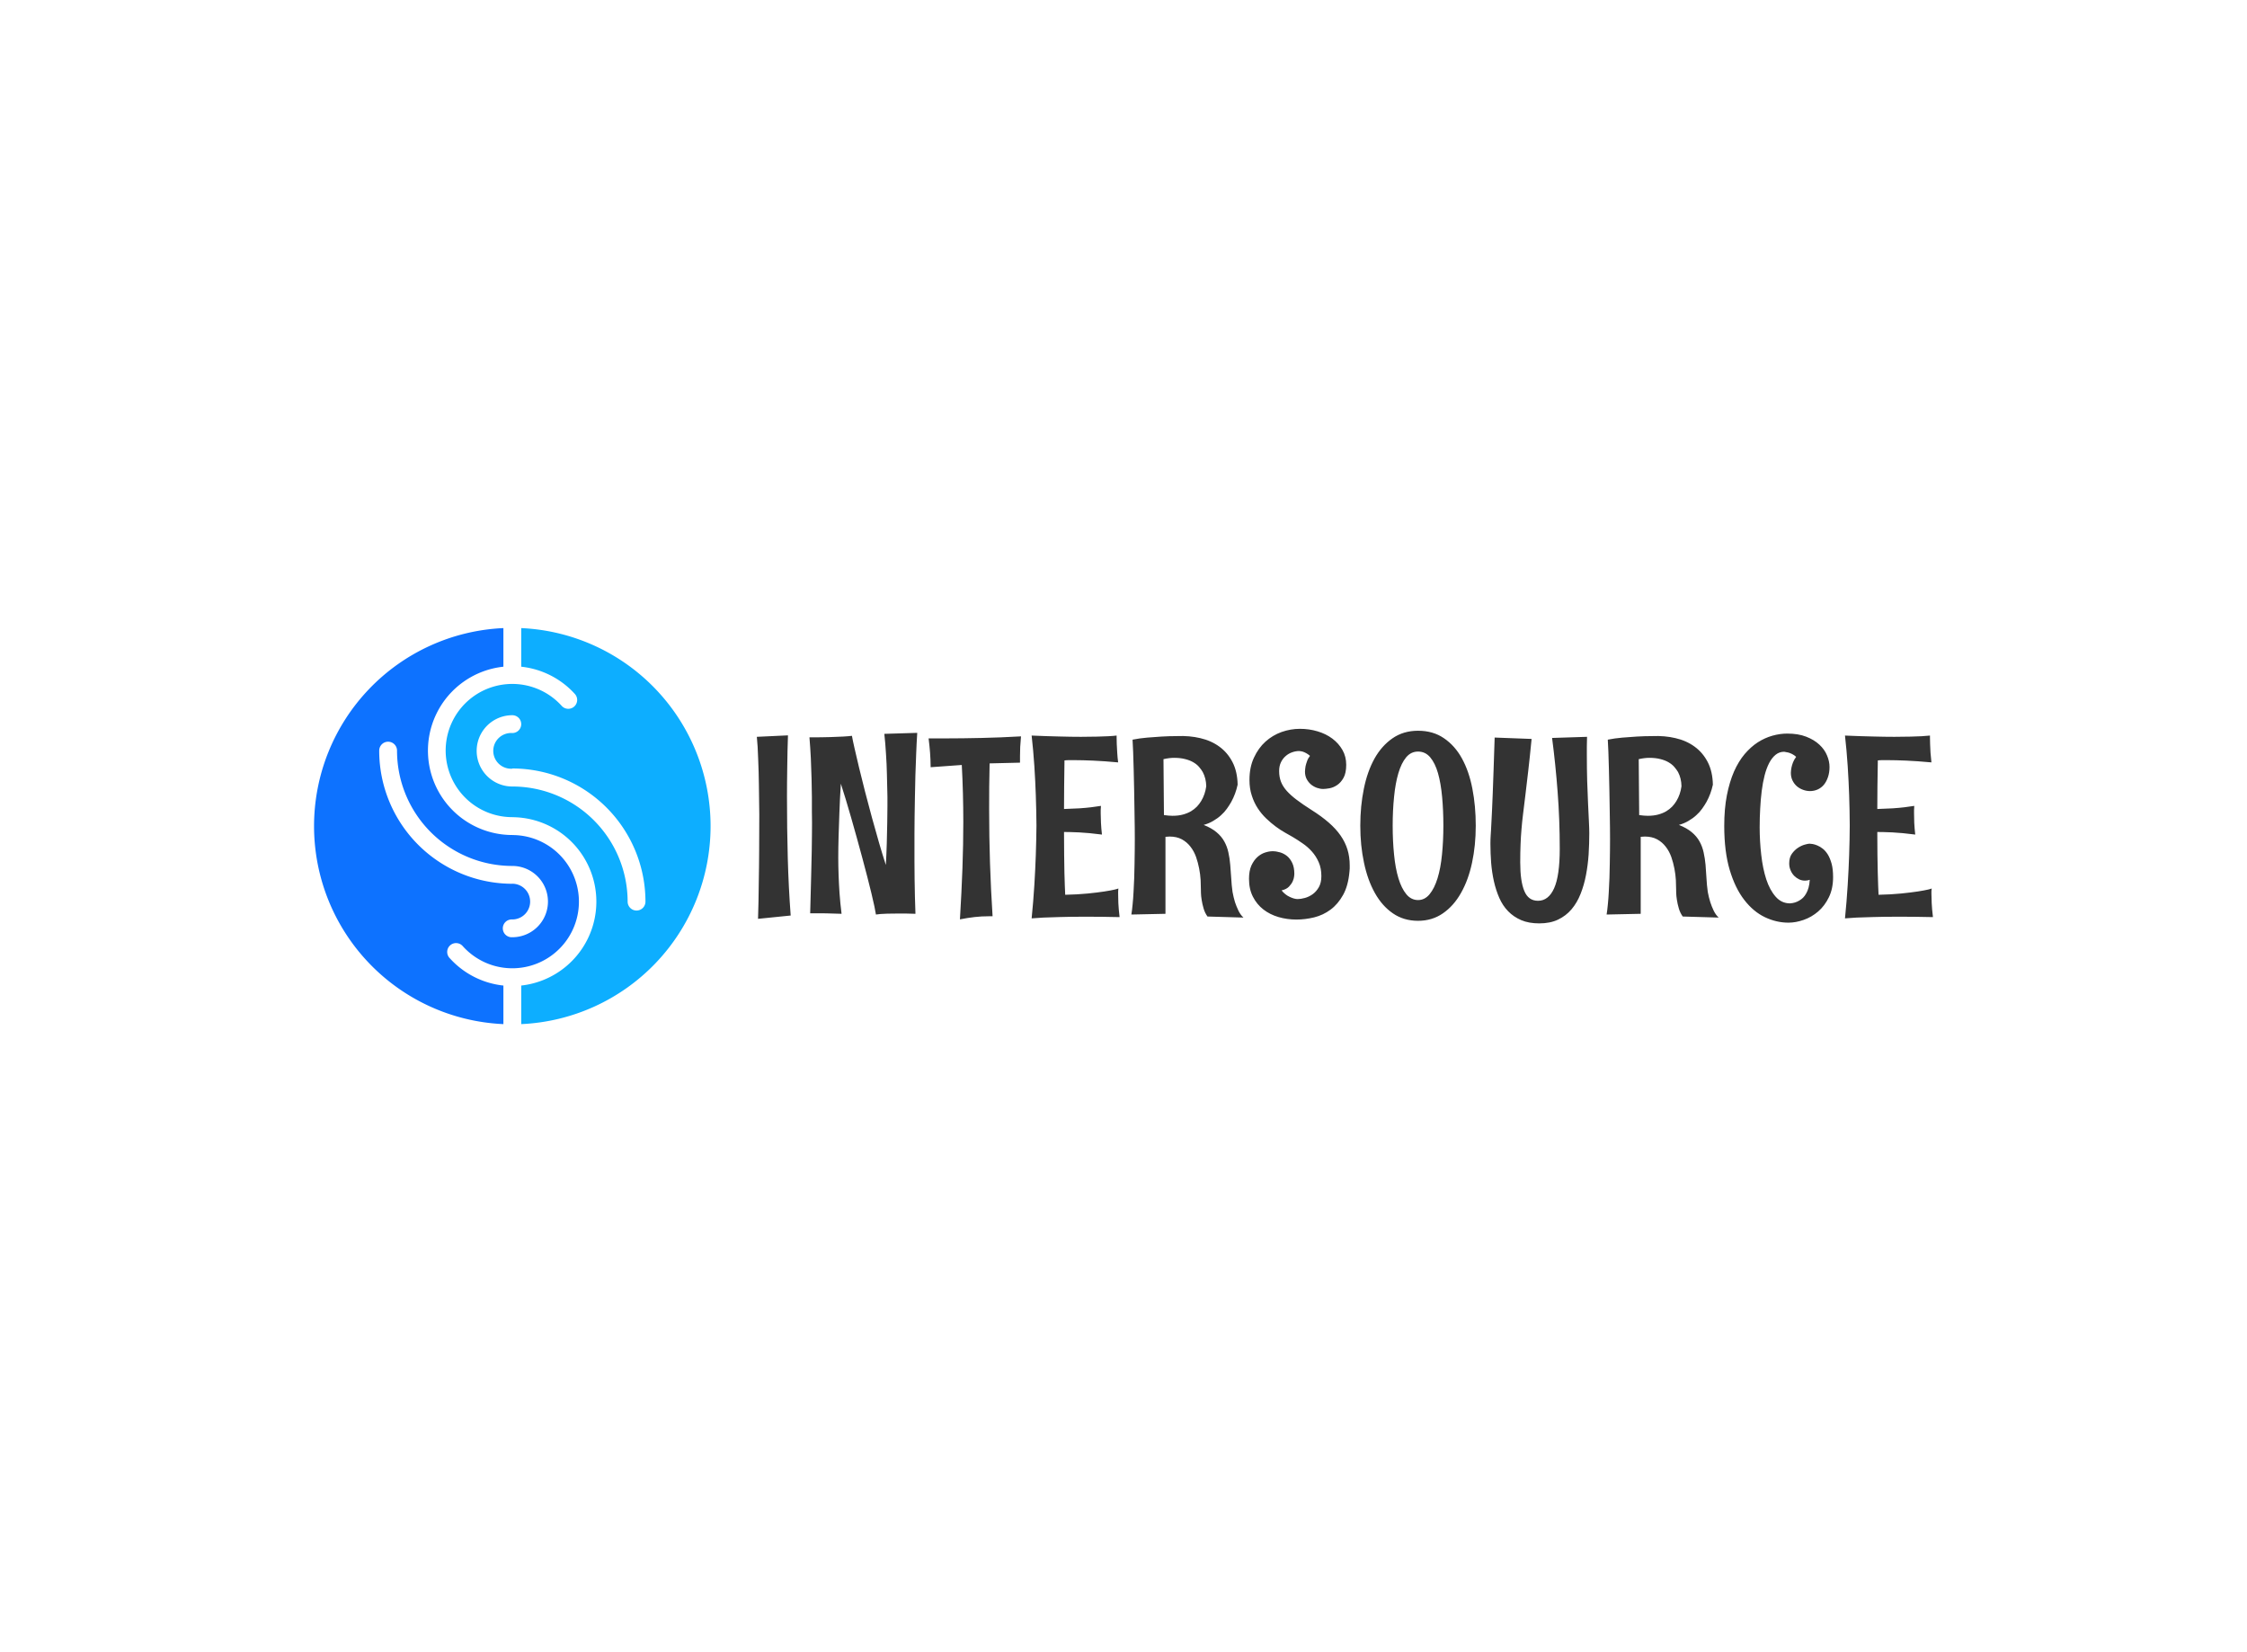 <svg data-v-0dd9719b="" version="1.0" xmlns="http://www.w3.org/2000/svg" xmlns:xlink="http://www.w3.org/1999/xlink" width="100%" height="100%" viewBox="0 0 340 250" preserveAspectRatio="xMidYMid meet" color-interpolation-filters="sRGB" style="margin: auto;"> <rect data-v-0dd9719b="" x="0" y="0" width="100%" height="100%" fill="#fff" fill-opacity="1" class="background"></rect> <rect data-v-0dd9719b="" x="0" y="0" width="100%" height="100%" fill="url(#watermark)" fill-opacity="1" class="watermarklayer"></rect> <g data-v-0dd9719b="" fill="#333" class="icon-text-wrapper icon-svg-group iconsvg" transform="translate(47.52,95.038)"><g class="iconsvg-imagesvg" transform="translate(0,0)"><g><rect fill="#333" fill-opacity="0" stroke-width="2" x="0" y="0" width="60" height="59.924" class="image-rect"></rect> <svg x="0" y="0" width="60" height="59.924" filtersec="colorsb6743653523" class="image-svg-svg primary" style="overflow: visible;"><svg xmlns="http://www.w3.org/2000/svg" viewBox="-0.013 0 100.127 100"><g fill-rule="evenodd"><path d="M50.05 64.56a33.61 33.61 0 0 1-33.61-33.62 2.25 2.25 0 0 1 4.5 0 29.11 29.11 0 0 0 29.11 29.12 9 9 0 1 1 0 18 2.25 2.25 0 1 1 0-4.49 4.5 4.5 0 0 0 3.19-1.33 4.51 4.51 0 0 0-3.19-7.69zm0-12.31a21.31 21.31 0 0 1-2.25-42.5V0a50.05 50.05 0 0 0 0 100v-9.74a21.27 21.27 0 0 1-13.54-6.9 2.24 2.24 0 1 1 3.32-3 17 17 0 0 0 5.66 4.1 16.82 16.82 0 1 0 6.81-32.2z" fill="#0d72ff"></path><path d="M50.05 35.45a33.63 33.63 0 0 1 33.62 33.62 2.25 2.25 0 0 1-4.5 0A29.12 29.12 0 0 0 50.05 40a9 9 0 0 1 0-18 2.25 2.25 0 0 1 0 4.5 4.51 4.51 0 1 0 0 9zm0 12.3a21.32 21.32 0 0 1 2.25 42.51V100a50.05 50.05 0 0 0 0-100v9.75a21.36 21.36 0 0 1 13.55 6.89 2.24 2.24 0 0 1-3.33 3 16.82 16.82 0 1 0-12.47 28.1z" fill="#0daeff"></path></g></svg></svg> <!----></g></g> <g transform="translate(67,15.242)"><g data-gra="path-name" fill-rule="" class="tp-name iconsvg-namesvg"><g transform="scale(1)"><g><path d="M6.62 0.19L6.62 0.19 1.68 0.69Q1.72-0.56 1.75-1.92 1.78-3.27 1.79-4.62 1.81-5.96 1.83-7.26 1.85-8.56 1.85-9.72L1.85-9.72Q1.87-12.45 1.87-15.09L1.87-15.09Q1.85-17.44 1.81-19.65L1.81-19.65Q1.79-20.59 1.77-21.58 1.74-22.57 1.7-23.52 1.66-24.47 1.62-25.33 1.57-26.18 1.5-26.85L1.5-26.85 6.21-27.07Q6.17-25.91 6.14-24.69 6.11-23.47 6.1-22.26 6.08-21.05 6.07-19.93 6.06-18.81 6.06-17.84L6.06-17.84Q6.06-12.96 6.18-8.54 6.3-4.11 6.62 0.19ZM20.79-27.3L25.77-27.45Q25.67-25.93 25.61-24.3 25.54-22.66 25.49-21.02 25.45-19.37 25.42-17.78 25.39-16.19 25.37-14.79 25.35-13.39 25.35-12.23 25.35-11.07 25.35-10.26L25.35-10.26Q25.35-9.22 25.35-7.95 25.35-6.67 25.37-5.33 25.39-3.98 25.42-2.63 25.45-1.27 25.5-0.07L25.5-0.07Q24.7-0.11 24.04-0.11 23.37-0.11 22.83-0.11L22.83-0.11Q21.86-0.11 21.22-0.09 20.59-0.07 20.21-0.04L20.21-0.04Q19.76 0 19.52 0.04L19.52 0.04Q19.46-0.36 19.29-1.19 19.11-2.02 18.84-3.16 18.57-4.3 18.21-5.68 17.86-7.07 17.45-8.56 17.05-10.06 16.62-11.6 16.19-13.14 15.77-14.61 15.35-16.08 14.95-17.4 14.55-18.72 14.21-19.76L14.21-19.76Q14.06-17.37 13.99-15.34 13.91-13.31 13.87-11.8L13.87-11.8Q13.82-10.04 13.82-8.58L13.82-8.58Q13.82-7.33 13.87-5.93L13.87-5.93Q13.91-4.73 14.01-3.2 14.12-1.66 14.32-0.07L14.32-0.07Q12.88-0.13 11.96-0.14 11.03-0.15 10.49-0.15L10.49-0.15 9.57-0.15Q9.67-3.5 9.72-5.83 9.78-8.17 9.81-9.75 9.83-11.33 9.84-12.28 9.85-13.24 9.85-13.83 9.85-14.42 9.84-14.77 9.83-15.13 9.83-15.5L9.83-15.5Q9.83-16.44 9.83-17.73 9.82-19.02 9.78-20.5 9.74-21.99 9.67-23.6 9.59-25.2 9.46-26.77L9.46-26.77Q11.37-26.77 12.6-26.81 13.84-26.85 14.57-26.89L14.57-26.89Q15.43-26.94 15.89-27L15.89-27Q15.99-26.4 16.28-25.13 16.57-23.86 16.97-22.18 17.37-20.51 17.87-18.57 18.38-16.62 18.91-14.65 19.45-12.68 19.99-10.82 20.53-8.96 21.02-7.46L21.02-7.46Q21.11-9.05 21.16-10.7 21.2-12.36 21.23-13.8 21.26-15.24 21.26-16.31 21.26-17.39 21.26-17.8L21.26-17.8Q21.24-19.5 21.18-21.2L21.18-21.2Q21.17-21.93 21.13-22.72 21.09-23.5 21.04-24.3 21-25.09 20.93-25.86 20.87-26.63 20.79-27.3L20.79-27.3ZM37.17 0.3L37.17 0.3 36.65 0.3Q35.49 0.3 34.45 0.42 33.41 0.54 32.23 0.77L32.23 0.77Q32.48-3.35 32.61-6.96 32.74-10.58 32.74-13.99L32.74-13.99Q32.74-18.34 32.51-22.59L32.51-22.59 27.8-22.25Q27.78-22.89 27.77-23.42 27.75-23.95 27.71-24.45 27.67-24.94 27.62-25.46 27.56-25.97 27.49-26.61L27.49-26.61 29.75-26.61Q31.24-26.61 32.67-26.63 34.1-26.64 35.53-26.68 36.96-26.72 38.43-26.77 39.9-26.83 41.47-26.92L41.47-26.92Q41.38-25.97 41.35-25.31 41.32-24.64 41.32-23.93L41.32-23.93 41.32-22.94 36.72-22.83Q36.67-21.03 36.66-19.31 36.65-17.58 36.65-15.82L36.65-15.82Q36.65-11.74 36.78-7.74 36.91-3.74 37.17 0.3ZM56.39 0.43L56.39 0.43Q54.88 0.39 53.58 0.38 52.28 0.37 51.12 0.37L51.12 0.37Q48.86 0.37 47.33 0.42 45.81 0.47 44.86 0.5L44.86 0.5Q43.73 0.56 43.08 0.62L43.08 0.62Q43.21-0.64 43.31-1.91 43.42-3.18 43.49-4.41 43.56-5.65 43.62-6.79 43.68-7.93 43.71-8.94L43.71-8.94Q43.79-11.29 43.81-13.44L43.81-13.44Q43.79-15.69 43.71-18.04L43.71-18.04Q43.68-19.05 43.62-20.17 43.56-21.28 43.49-22.44 43.42-23.6 43.31-24.76 43.21-25.93 43.08-27.04L43.08-27.04Q45.42-26.94 47.26-26.9 49.1-26.85 50.54-26.85L50.54-26.85Q51.96-26.85 52.99-26.88 54.02-26.91 54.67-26.94L54.67-26.94Q55.44-26.98 55.94-27.04L55.94-27.04Q55.94-27.06 55.94-26.7 55.94-26.34 55.96-25.77 55.98-25.19 56.03-24.46 56.07-23.73 56.17-22.98L56.17-22.98Q54-23.18 52.37-23.25 50.74-23.32 49.59-23.32L49.59-23.32Q49.1-23.32 48.73-23.32 48.37-23.32 48.05-23.28L48.05-23.28Q48.01-21.2 48-19.38 47.98-17.56 47.98-15.93L47.98-15.93Q49.29-15.97 50.31-16.03 51.34-16.1 52.07-16.19L52.07-16.19Q52.91-16.29 53.57-16.4L53.57-16.4Q53.55-16.27 53.55-16.1L53.55-16.1Q53.53-15.95 53.53-15.74 53.53-15.54 53.53-15.28L53.53-15.28Q53.53-14.68 53.57-13.85 53.61-13.01 53.72-12.06L53.72-12.06Q51.7-12.32 50.24-12.39 48.78-12.45 47.98-12.45L47.98-12.45Q47.98-10.51 48-8.98 48.01-7.46 48.04-6.3 48.07-5.14 48.1-4.32 48.13-3.5 48.16-2.95L48.16-2.95Q50.07-2.99 51.57-3.14 53.06-3.29 54.09-3.45 55.12-3.61 55.66-3.74 56.2-3.87 56.2-3.91L56.2-3.91Q56.19-3.81 56.19-3.7L56.19-3.7Q56.17-3.61 56.17-3.46 56.17-3.31 56.17-3.1L56.17-3.1Q56.17-2.58 56.2-1.7 56.24-0.82 56.39 0.43ZM75.13 0.5L69.69 0.34Q69.29-0.21 69.1-0.88 68.9-1.55 68.81-2.16 68.71-2.77 68.7-3.22 68.69-3.66 68.69-3.76L68.69-3.76Q68.69-4.36 68.65-5.19 68.6-6.02 68.43-6.91 68.26-7.8 67.96-8.67 67.65-9.54 67.11-10.23 66.58-10.92 65.81-11.34 65.03-11.76 63.95-11.76L63.95-11.76Q63.8-11.76 63.64-11.74 63.48-11.72 63.33-11.72L63.33-11.72 63.33-0.07 58.17 0.04Q58.28-0.62 58.36-1.51 58.45-2.39 58.5-3.39 58.56-4.39 58.6-5.48 58.64-6.56 58.65-7.61 58.67-8.66 58.68-9.64 58.69-10.62 58.69-11.41L58.69-11.41Q58.69-12 58.68-13.16 58.67-14.32 58.64-15.77 58.62-17.22 58.59-18.82 58.56-20.42 58.52-21.89 58.49-23.35 58.44-24.56 58.39-25.77 58.35-26.42L58.35-26.42Q59.38-26.63 60.56-26.73 61.74-26.83 62.75-26.89L62.75-26.89Q63.93-26.96 65.09-26.96L65.09-26.96Q66.96-27.04 68.6-26.65 70.25-26.27 71.49-25.36 72.73-24.46 73.47-23.03 74.21-21.6 74.25-19.61L74.25-19.61Q73.95-18.21 73.29-17.01L73.29-17.01Q73.01-16.51 72.63-15.98 72.25-15.44 71.73-14.98 71.22-14.51 70.56-14.13 69.91-13.74 69.11-13.52L69.11-13.52Q70.3-13.05 71.05-12.42 71.8-11.8 72.23-11.02 72.66-10.25 72.85-9.36 73.05-8.47 73.13-7.49 73.22-6.51 73.28-5.47 73.33-4.43 73.48-3.37L73.48-3.37Q73.63-2.56 73.85-1.83L73.85-1.83Q74.06-1.2 74.37-0.55 74.68 0.09 75.13 0.5L75.13 0.5ZM69.5-19.37L69.5-19.37Q69.48-20.57 68.97-21.52L68.97-21.52Q68.75-21.91 68.4-22.31 68.06-22.7 67.54-23 67.03-23.3 66.31-23.48 65.59-23.67 64.64-23.67L64.64-23.67Q63.91-23.67 63.03-23.47L63.03-23.47 63.1-15.01Q63.44-14.96 63.78-14.93 64.11-14.9 64.39-14.9L64.39-14.9Q65.29-14.9 65.98-15.09 66.67-15.28 67.2-15.59 67.72-15.91 68.1-16.3 68.47-16.7 68.73-17.13L68.73-17.13Q69.33-18.12 69.5-19.37ZM91.17-6.43L91.17-6.43Q90.98-4.32 90.21-2.93 89.43-1.53 88.31-0.7 87.19 0.13 85.83 0.47 84.47 0.8 83.13 0.8L83.13 0.8Q81.73 0.8 80.43 0.42 79.13 0.04 78.14-0.73 77.15-1.5 76.56-2.66 75.97-3.81 75.97-5.37L75.97-5.37Q75.97-6.56 76.33-7.37 76.7-8.17 77.24-8.66 77.78-9.14 78.4-9.34 79.02-9.54 79.54-9.54L79.54-9.54Q80.08-9.54 80.66-9.37 81.24-9.2 81.73-8.81 82.21-8.41 82.52-7.75 82.83-7.09 82.83-6.1L82.83-6.1Q82.83-6.08 82.8-5.75 82.77-5.42 82.59-5 82.4-4.58 82.02-4.18 81.63-3.78 80.9-3.61L80.9-3.61Q81.43-2.95 82.13-2.63 82.83-2.3 83.32-2.3L83.32-2.3Q83.8-2.3 84.43-2.47 85.05-2.64 85.61-3.04 86.16-3.44 86.54-4.1 86.92-4.77 86.92-5.78L86.92-5.78Q86.92-6.96 86.52-7.87 86.12-8.79 85.49-9.49 84.87-10.19 84.09-10.72 83.32-11.26 82.59-11.69L82.59-11.69Q82.1-11.97 81.43-12.35 80.75-12.73 80.02-13.27 79.3-13.8 78.59-14.48 77.87-15.16 77.3-16.03 76.73-16.9 76.39-17.97 76.04-19.03 76.04-20.32L76.04-20.32Q76.04-22.25 76.72-23.7 77.39-25.15 78.46-26.12 79.54-27.09 80.9-27.58 82.27-28.06 83.67-28.06L83.67-28.06Q85.07-28.06 86.34-27.68 87.62-27.3 88.58-26.58 89.54-25.86 90.11-24.86 90.68-23.86 90.68-22.62L90.68-22.62Q90.68-21.37 90.27-20.64 89.86-19.91 89.29-19.54 88.72-19.16 88.13-19.06 87.54-18.96 87.19-18.96L87.19-18.96Q86.74-18.96 86.25-19.13 85.77-19.3 85.36-19.63 84.96-19.97 84.7-20.45 84.44-20.94 84.44-21.6L84.44-21.6Q84.46-22.01 84.53-22.42L84.53-22.42Q84.61-22.77 84.76-23.18 84.9-23.6 85.2-23.97L85.2-23.97Q84.9-24.23 84.62-24.38 84.34-24.53 84.1-24.61L84.1-24.61Q83.82-24.68 83.56-24.7L83.56-24.7Q83.04-24.7 82.5-24.51 81.97-24.33 81.53-23.95 81.09-23.58 80.81-23.01 80.53-22.44 80.53-21.67L80.53-21.67Q80.53-20.77 80.81-20.05 81.09-19.33 81.69-18.66 82.29-17.99 83.21-17.3 84.14-16.6 85.43-15.78L85.43-15.78Q86.94-14.83 88.04-13.87 89.13-12.92 89.83-11.91 90.53-10.9 90.87-9.79 91.21-8.68 91.21-7.39L91.21-7.39Q91.21-7.16 91.21-6.93 91.21-6.69 91.17-6.43ZM110.28-13.41L110.28-13.41Q110.28-10.41 109.72-7.8 109.16-5.18 108.05-3.23 106.95-1.27 105.31-0.14 103.68 0.99 101.55 0.99L101.55 0.99Q99.38 0.99 97.74-0.14 96.1-1.27 95.01-3.23 93.92-5.18 93.37-7.8 92.81-10.41 92.81-13.41L92.81-13.41Q92.81-16.38 93.35-19 93.88-21.61 94.96-23.56 96.05-25.5 97.69-26.63 99.34-27.77 101.55-27.77L101.55-27.77Q103.83-27.77 105.48-26.63 107.14-25.5 108.2-23.56 109.27-21.61 109.77-19 110.28-16.38 110.28-13.41ZM105.38-13.41L105.38-13.41Q105.38-15.72 105.19-17.77 105-19.82 104.57-21.34 104.13-22.87 103.39-23.75 102.65-24.62 101.55-24.62L101.55-24.62Q100.48-24.62 99.75-23.75 99.02-22.87 98.57-21.34 98.12-19.82 97.92-17.77 97.71-15.72 97.71-13.41L97.71-13.41Q97.71-11.07 97.92-9.02 98.12-6.97 98.58-5.45 99.04-3.93 99.77-3.04 100.5-2.15 101.55-2.15L101.55-2.15Q102.57-2.15 103.3-3.04 104.03-3.93 104.5-5.45 104.97-6.97 105.17-9.02 105.38-11.07 105.38-13.41ZM127.46-12.28L127.46-12.28Q127.46-10.69 127.36-9.07 127.25-7.44 126.96-5.93 126.67-4.41 126.14-3.08 125.61-1.74 124.77-0.75 123.93 0.24 122.73 0.81 121.53 1.38 119.89 1.38L119.89 1.38Q118.32 1.38 117.16 0.89 116 0.39 115.18-0.46 114.35-1.31 113.84-2.48 113.33-3.65 113.03-4.98 112.73-6.32 112.61-7.78 112.5-9.24 112.5-10.68L112.5-10.68Q112.5-11.05 112.51-11.33 112.52-11.61 112.54-11.94 112.56-12.27 112.59-12.72 112.61-13.18 112.65-13.9 112.69-14.62 112.74-15.68 112.78-16.73 112.85-18.27 112.91-19.8 112.98-21.89 113.04-23.97 113.14-26.74L113.14-26.74 118.73-26.53Q118.45-23.65 118.21-21.59 117.96-19.52 117.78-17.95 117.59-16.38 117.44-15.18 117.29-13.99 117.2-12.86 117.1-11.74 117.06-10.56 117.01-9.39 117.01-7.85L117.01-7.85Q117.01-4.99 117.63-3.52 118.24-2.04 119.7-2.04L119.7-2.04Q121.29-2.04 122.14-3.94 122.99-5.83 122.99-9.91L122.99-9.91Q122.99-14.36 122.67-18.5 122.36-22.64 121.83-26.68L121.83-26.68 127.12-26.85Q127.09-26.12 127.09-25.42 127.09-24.72 127.09-24.01L127.09-24.01Q127.09-22.04 127.14-20.2 127.2-18.36 127.27-16.82 127.35-15.28 127.4-14.1 127.46-12.92 127.46-12.28ZM147.04 0.5L141.6 0.34Q141.2-0.21 141.01-0.88 140.81-1.55 140.72-2.16 140.62-2.77 140.61-3.22 140.6-3.66 140.6-3.76L140.6-3.76Q140.6-4.36 140.56-5.19 140.51-6.02 140.34-6.91 140.17-7.8 139.87-8.67 139.56-9.54 139.02-10.23 138.49-10.92 137.72-11.34 136.94-11.76 135.86-11.76L135.86-11.76Q135.71-11.76 135.55-11.74 135.39-11.72 135.24-11.72L135.24-11.72 135.24-0.07 130.08 0.04Q130.19-0.62 130.27-1.51 130.36-2.39 130.41-3.39 130.47-4.39 130.51-5.48 130.55-6.56 130.56-7.61 130.58-8.66 130.59-9.64 130.6-10.62 130.6-11.41L130.6-11.41Q130.6-12 130.59-13.16 130.58-14.32 130.55-15.77 130.53-17.22 130.5-18.82 130.47-20.42 130.43-21.89 130.4-23.35 130.35-24.56 130.3-25.77 130.26-26.42L130.26-26.42Q131.29-26.63 132.47-26.73 133.65-26.83 134.66-26.89L134.66-26.89Q135.84-26.96 137-26.96L137-26.96Q138.87-27.04 140.51-26.65 142.16-26.27 143.4-25.36 144.64-24.46 145.38-23.03 146.12-21.6 146.16-19.61L146.16-19.61Q145.86-18.21 145.2-17.01L145.2-17.01Q144.92-16.51 144.54-15.98 144.16-15.44 143.64-14.98 143.13-14.51 142.47-14.13 141.82-13.74 141.02-13.52L141.02-13.52Q142.21-13.05 142.96-12.42 143.71-11.8 144.14-11.02 144.57-10.25 144.76-9.36 144.96-8.47 145.05-7.49 145.13-6.51 145.19-5.47 145.24-4.43 145.39-3.37L145.39-3.37Q145.54-2.56 145.77-1.83L145.77-1.83Q145.97-1.2 146.28-0.55 146.59 0.09 147.04 0.5L147.04 0.5ZM141.41-19.37L141.41-19.37Q141.39-20.57 140.89-21.52L140.89-21.52Q140.66-21.91 140.31-22.31 139.97-22.7 139.45-23 138.94-23.3 138.22-23.48 137.5-23.67 136.55-23.67L136.55-23.67Q135.82-23.67 134.94-23.47L134.94-23.47 135.01-15.01Q135.35-14.96 135.69-14.93 136.02-14.9 136.3-14.9L136.3-14.9Q137.2-14.9 137.89-15.09 138.59-15.28 139.11-15.59 139.63-15.91 140.01-16.3 140.38-16.7 140.64-17.13L140.64-17.13Q141.24-18.12 141.41-19.37ZM164.35-5.63L164.35-5.63Q164.35-3.87 163.71-2.57 163.08-1.27 162.09-0.42 161.1 0.43 159.9 0.85 158.7 1.27 157.6 1.27L157.6 1.27Q155.77 1.27 154.03 0.44 152.29-0.39 150.92-2.16 149.54-3.93 148.71-6.7 147.88-9.48 147.88-13.37L147.88-13.37Q147.88-15.97 148.28-18.01 148.68-20.04 149.36-21.6 150.05-23.15 150.97-24.24 151.9-25.33 152.96-26.02 154.03-26.7 155.17-27.02 156.31-27.34 157.41-27.34L157.41-27.34Q159.08-27.34 160.28-26.87 161.49-26.4 162.27-25.67 163.06-24.94 163.43-24.04 163.81-23.15 163.81-22.29L163.81-22.29Q163.81-21.43 163.57-20.74 163.34-20.06 162.95-19.59 162.56-19.13 162.01-18.88 161.47-18.64 160.85-18.64L160.85-18.64Q160.33-18.64 159.81-18.83 159.28-19.02 158.87-19.37 158.46-19.73 158.21-20.24 157.96-20.75 157.96-21.41L157.96-21.41Q157.97-21.78 158.05-22.19L158.05-22.19Q158.12-22.55 158.28-22.97 158.44-23.39 158.76-23.82L158.76-23.82Q158.48-24.08 158.16-24.24 157.84-24.4 157.58-24.47L157.58-24.47Q157.26-24.55 156.95-24.59L156.95-24.59Q156.22-24.59 155.66-24.14 155.1-23.69 154.68-22.89 154.27-22.1 153.99-21.02 153.71-19.93 153.55-18.66 153.39-17.39 153.32-16 153.24-14.6 153.24-13.18L153.24-13.18Q153.24-11.05 153.48-8.98 153.71-6.92 154.24-5.28 154.78-3.65 155.67-2.65 156.55-1.65 157.84-1.65L157.84-1.65Q158.63-1.7 159.26-2.09L159.26-2.09Q159.55-2.26 159.81-2.51 160.07-2.77 160.28-3.15 160.5-3.53 160.64-4.04 160.78-4.54 160.82-5.22L160.82-5.22Q160.5-5.09 160.09-5.09L160.09-5.09Q159.64-5.09 159.22-5.28 158.8-5.48 158.46-5.82 158.12-6.17 157.92-6.65 157.71-7.12 157.71-7.7L157.71-7.7Q157.71-8.58 158.11-9.15 158.52-9.72 159.04-10.06 159.56-10.4 160.07-10.54 160.57-10.68 160.78-10.68L160.78-10.68Q160.93-10.68 161.25-10.63 161.56-10.58 161.97-10.41 162.37-10.25 162.79-9.92 163.21-9.59 163.56-9.03 163.9-8.47 164.13-7.64 164.35-6.81 164.35-5.63ZM179.46 0.43L179.46 0.43Q177.94 0.39 176.64 0.38 175.34 0.37 174.19 0.37L174.19 0.37Q171.92 0.37 170.4 0.42 168.88 0.47 167.92 0.5L167.92 0.5Q166.8 0.56 166.15 0.62L166.15 0.62Q166.28-0.64 166.38-1.91 166.48-3.18 166.56-4.41 166.63-5.65 166.69-6.79 166.74-7.93 166.78-8.94L166.78-8.94Q166.86-11.29 166.87-13.44L166.87-13.44Q166.86-15.69 166.78-18.04L166.78-18.04Q166.74-19.05 166.69-20.17 166.63-21.28 166.56-22.44 166.48-23.6 166.38-24.76 166.28-25.93 166.15-27.04L166.15-27.04Q168.48-26.94 170.32-26.9 172.17-26.85 173.61-26.85L173.61-26.85Q175.03-26.85 176.05-26.88 177.08-26.91 177.74-26.94L177.74-26.94Q178.5-26.98 179.01-27.04L179.01-27.04Q179.01-27.06 179.01-26.7 179.01-26.34 179.03-25.77 179.05-25.19 179.09-24.46 179.14-23.73 179.23-22.98L179.23-22.98Q177.06-23.18 175.44-23.25 173.81-23.32 172.65-23.32L172.65-23.32Q172.17-23.32 171.8-23.32 171.44-23.32 171.12-23.28L171.12-23.28Q171.08-21.2 171.06-19.38 171.04-17.56 171.04-15.93L171.04-15.93Q172.35-15.97 173.38-16.03 174.41-16.1 175.14-16.19L175.14-16.19Q175.98-16.29 176.63-16.4L176.63-16.4Q176.62-16.27 176.62-16.1L176.62-16.1Q176.6-15.95 176.6-15.74 176.6-15.54 176.6-15.28L176.6-15.28Q176.6-14.68 176.63-13.85 176.67-13.01 176.78-12.06L176.78-12.06Q174.76-12.32 173.31-12.39 171.85-12.45 171.04-12.45L171.04-12.45Q171.04-10.51 171.06-8.98 171.08-7.46 171.11-6.3 171.14-5.14 171.17-4.32 171.19-3.5 171.23-2.95L171.23-2.95Q173.14-2.99 174.63-3.14 176.13-3.29 177.16-3.45 178.19-3.61 178.73-3.74 179.27-3.87 179.27-3.91L179.27-3.91Q179.25-3.81 179.25-3.7L179.25-3.7Q179.23-3.61 179.23-3.46 179.23-3.31 179.23-3.1L179.23-3.1Q179.23-2.58 179.27-1.7 179.31-0.82 179.46 0.43Z" transform="translate(-1.5, 28.06)"></path></g> <!----> <!----> <!----> <!----> <!----> <!----> <!----></g></g> <!----></g></g><defs v-gra="od"></defs></svg>